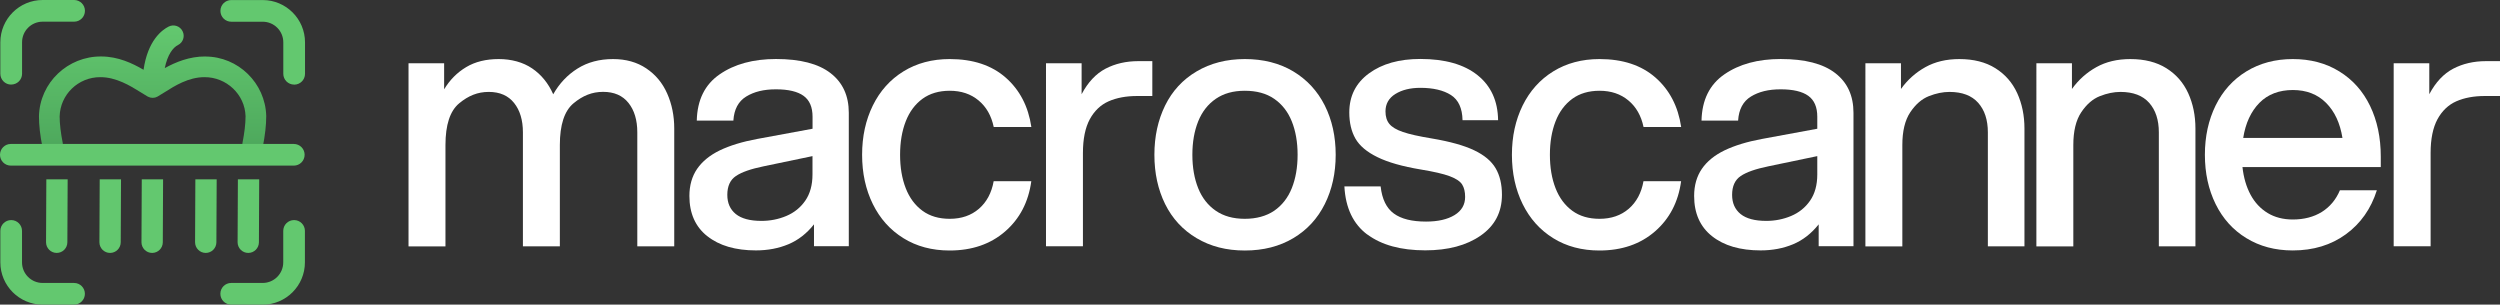 <?xml version="1.0" encoding="UTF-8"?>
<svg id="Layer_2" data-name="Layer 2" xmlns="http://www.w3.org/2000/svg" width="433.82" height="52.86" xmlns:xlink="http://www.w3.org/1999/xlink" viewBox="0 0 433.82 52.86">
  <rect x="0" y="0" width="433.82" height="52.86" fill="#333333" stroke="none"/>
  <defs>
    <style>
      .cls-1 {
        fill: url(#linear-gradient);
      }

      .cls-2 {
        fill: #fff;
      }

      .cls-3 {
        fill: #63c86f;
      }
    </style>
    <linearGradient id="linear-gradient" x1="26.49" y1="4.42" x2="26.49" y2="26.97" gradientUnits="userSpaceOnUse">
      <stop offset="0" stop-color="#63c86f"/>
      <stop offset="1" stop-color="#4ca65b"/>
    </linearGradient>
  </defs>
  <g id="Layer_1-2" data-name="Layer 1">
    <g>
      <g>
        <g>
          <path class="cls-3" d="M1.94,14.68c-1.04,0-1.88-.84-1.88-1.88v-5.46C.06,3.29,3.35,0,7.4,0h5.46c1.04,0,1.88.84,1.88,1.88s-.84,1.88-1.88,1.88h-5.46c-1.97,0-3.57,1.6-3.57,3.57v5.46c0,1.04-.84,1.88-1.88,1.88Z"/>
          <path class="cls-3" d="M51.04,14.68c-1.04,0-1.88-.84-1.88-1.88v-5.46c0-1.97-1.6-3.57-3.57-3.57h-5.46c-1.04,0-1.88-.84-1.88-1.88s.84-1.88,1.88-1.88h5.46c4.05,0,7.34,3.29,7.34,7.34v5.46c0,1.04-.84,1.88-1.88,1.88Z"/>
          <path class="cls-3" d="M45.58,52.86h-5.46c-1.04,0-1.88-.84-1.88-1.88s.84-1.88,1.88-1.88h5.46c1.97,0,3.57-1.6,3.57-3.57v-5.46c0-1.04.84-1.88,1.88-1.88s1.88.84,1.88,1.88v5.46c0,4.05-3.29,7.34-7.34,7.34Z"/>
          <path class="cls-3" d="M12.85,52.86h-5.46C3.35,52.86.06,49.57.06,45.53v-5.46c0-1.04.84-1.88,1.88-1.88s1.88.84,1.88,1.88v5.46c0,1.97,1.6,3.57,3.57,3.57h5.46c1.04,0,1.88.84,1.88,1.88s-.84,1.88-1.88,1.88Z"/>
        </g>
        <path class="cls-1" d="M35.65,9.8c-2.77-.02-5.17.98-7.06,2.02.47-2.29,1.4-3.56,2.29-4,.89-.44,1.25-1.52.8-2.41-.44-.89-1.52-1.25-2.41-.8-1.17.58-3.63,2.41-4.36,7.5-1.91-1.12-4.41-2.31-7.35-2.31-5.77-.05-10.65,4.51-10.8,10.36,0,1.55.2,3.36.61,5.37.19.97,1.13,1.6,2.11,1.41.97-.19,1.6-1.14,1.41-2.11-.35-1.75-.54-3.37-.54-4.62.09-3.79,3.21-6.82,7.03-6.82,2.76-.02,5.24,1.5,7.03,2.62.45.28.86.54,1.21.74.02.01.05.02.07.03.09.05.18.08.28.11.04.01.07.03.11.04.13.03.27.05.41.05,0,0,0,0,0,0,0,0,0,0,0,0,.14,0,.28-.02.41-.05.04,0,.07-.02.1-.03.1-.03.2-.07.29-.12.02-.01.04-.01.06-.03.35-.2.76-.45,1.21-.74,1.75-1.11,4.15-2.62,6.91-2.62,3.81-.03,7.04,2.99,7.14,6.78,0,1.3-.19,2.91-.54,4.66-.19.97.44,1.92,1.41,2.11.12.02.24.04.35.04.84,0,1.59-.59,1.76-1.44.4-2.01.61-3.81.61-5.41-.15-5.73-4.88-10.32-10.56-10.32Z"/>
        <path class="cls-3" d="M21,31.12l-.05,10.92c0,1.02-.83,1.85-1.85,1.85s-1.85-.83-1.85-1.85l.05-10.92h3.69Z"/>
        <path class="cls-3" d="M11.74,31.12l-.05,10.92c0,1.02-.83,1.85-1.85,1.85s-1.85-.83-1.85-1.85l.05-10.92h3.69Z"/>
        <path class="cls-3" d="M28.3,31.12l-.05,10.92c0,1.02-.83,1.85-1.85,1.85s-1.85-.83-1.85-1.85l.05-10.92h3.69Z"/>
        <path class="cls-3" d="M37.6,31.12l-.05,10.92c0,1.02-.83,1.85-1.85,1.85s-1.85-.83-1.85-1.85l.05-10.92h3.69Z"/>
        <path class="cls-3" d="M44.98,31.12l-.05,10.92c0,1.02-.83,1.85-1.85,1.85s-1.85-.83-1.85-1.85l.05-10.92h3.69Z"/>
        <path class="cls-3" d="M50.98,28.74H1.88c-1.04,0-1.88-.84-1.88-1.88s.84-1.88,1.88-1.88h49.1c1.04,0,1.88.84,1.88,1.88s-.84,1.88-1.88,1.88Z"/>
      </g>
      <g>
        <path class="cls-2" d="M70.9,10.98h6.17v4.52c.98-1.63,2.25-2.91,3.82-3.85,1.57-.94,3.45-1.4,5.65-1.4s4.21.54,5.8,1.62c1.59,1.08,2.81,2.58,3.66,4.49,1.06-1.87,2.46-3.36,4.21-4.46,1.75-1.1,3.81-1.65,6.17-1.65,2.24,0,4.16.54,5.77,1.62,1.61,1.08,2.82,2.53,3.63,4.37.81,1.83,1.22,3.85,1.22,6.04v20.46h-6.41v-19.78c0-2.12-.51-3.82-1.53-5.1-1.02-1.28-2.48-1.92-4.4-1.92s-3.54.66-5.13,1.98c-1.59,1.32-2.38,3.74-2.38,7.24v17.59h-6.41v-19.78c0-2.12-.51-3.82-1.53-5.1-1.02-1.28-2.48-1.92-4.4-1.92s-3.54.66-5.13,1.98c-1.59,1.32-2.38,3.74-2.38,7.24v17.59h-6.41V10.98Z"/>
        <path class="cls-2" d="M122.74,40.99c-2.08-1.65-3.11-3.98-3.11-6.99,0-1.83.45-3.4,1.34-4.7.9-1.3,2.21-2.37,3.94-3.21,1.73-.83,3.9-1.5,6.5-1.98l9.59-1.77v-2.08c0-1.67-.52-2.88-1.56-3.63-1.04-.75-2.64-1.13-4.79-1.13s-3.8.42-5.16,1.25c-1.36.83-2.11,2.23-2.23,4.18h-6.35c.08-3.58,1.4-6.26,3.97-8.03,2.56-1.77,5.82-2.66,9.77-2.66,4.19,0,7.35.81,9.46,2.44,2.12,1.63,3.18,3.93,3.18,6.9v23.14h-6.04v-3.79c-1.26,1.59-2.74,2.74-4.43,3.45-1.69.71-3.57,1.07-5.65,1.07-3.54,0-6.35-.82-8.43-2.47ZM136.44,37.48c1.36-.57,2.46-1.45,3.3-2.66.83-1.2,1.25-2.72,1.25-4.55v-3.18l-8.49,1.77c-2.2.45-3.8,1.01-4.79,1.68-1,.67-1.5,1.76-1.5,3.27,0,1.43.49,2.53,1.47,3.33.98.79,2.46,1.19,4.46,1.19,1.51,0,2.94-.28,4.3-.85Z"/>
        <path class="cls-2" d="M156.77,41.33c-2.3-1.42-4.07-3.4-5.31-5.92-1.24-2.52-1.86-5.37-1.86-8.55s.62-6.02,1.86-8.55c1.24-2.52,3.01-4.5,5.31-5.92,2.3-1.42,4.98-2.14,8.03-2.14,4.03,0,7.27,1.07,9.71,3.21,2.44,2.14,3.93,5,4.46,8.58h-6.53c-.41-1.95-1.28-3.49-2.63-4.61-1.34-1.12-3.01-1.68-5.01-1.68-1.87,0-3.45.47-4.73,1.4-1.28.94-2.25,2.24-2.9,3.91-.65,1.67-.98,3.6-.98,5.8s.33,4.13.98,5.8c.65,1.67,1.62,2.97,2.9,3.91,1.28.94,2.86,1.4,4.73,1.4,2.04,0,3.72-.58,5.07-1.74,1.34-1.16,2.2-2.76,2.56-4.79h6.53c-.49,3.62-2.01,6.53-4.55,8.73-2.54,2.2-5.75,3.3-9.62,3.3-3.05,0-5.73-.71-8.03-2.14Z"/>
        <path class="cls-2" d="M181.52,10.98h6.17v5.37c1.1-2.08,2.48-3.55,4.15-4.43,1.67-.87,3.56-1.31,5.68-1.31h2.44v6.05h-2.63c-1.91,0-3.56.31-4.95.92-1.38.61-2.47,1.65-3.27,3.11-.79,1.47-1.19,3.42-1.19,5.86v16.18h-6.41V10.98Z"/>
        <path class="cls-2" d="M207.65,41.33c-2.4-1.42-4.22-3.4-5.47-5.92-1.24-2.52-1.86-5.37-1.86-8.55s.62-6.02,1.86-8.55c1.24-2.52,3.06-4.5,5.47-5.92,2.4-1.42,5.19-2.14,8.37-2.14s6.01.71,8.4,2.14c2.38,1.43,4.2,3.4,5.47,5.92,1.26,2.52,1.89,5.37,1.89,8.55s-.63,6.03-1.89,8.55c-1.26,2.52-3.08,4.5-5.47,5.92-2.38,1.42-5.18,2.14-8.4,2.14s-5.96-.71-8.37-2.14ZM221.11,36.57c1.36-.94,2.38-2.24,3.05-3.91.67-1.67,1.01-3.6,1.01-5.8s-.34-4.13-1.01-5.8c-.67-1.67-1.69-2.97-3.05-3.91-1.36-.94-3.06-1.4-5.1-1.4s-3.67.47-5.04,1.4c-1.36.94-2.38,2.24-3.05,3.91-.67,1.67-1.01,3.6-1.01,5.8s.34,4.13,1.01,5.8c.67,1.67,1.69,2.97,3.05,3.91,1.36.94,3.04,1.4,5.04,1.4s3.73-.47,5.1-1.4Z"/>
        <path class="cls-2" d="M237.29,40.72c-2.46-1.83-3.8-4.62-4-8.37h6.29c.24,2.2,1.01,3.77,2.29,4.7,1.28.94,3.14,1.4,5.59,1.4,2.08,0,3.72-.38,4.95-1.13,1.22-.75,1.83-1.8,1.83-3.14,0-.89-.17-1.62-.52-2.17-.35-.55-1.07-1.03-2.17-1.44-1.1-.41-2.77-.79-5.01-1.16-3.18-.53-5.68-1.24-7.51-2.14-1.83-.89-3.1-1.96-3.82-3.21-.71-1.24-1.07-2.76-1.07-4.55,0-2.85,1.14-5.11,3.42-6.78,2.28-1.67,5.25-2.5,8.91-2.5,4.27,0,7.58.94,9.92,2.81,2.34,1.87,3.53,4.48,3.57,7.82h-6.17c-.04-2.08-.71-3.53-2.01-4.37-1.3-.83-3.07-1.25-5.31-1.25-1.75,0-3.2.36-4.34,1.07-1.14.71-1.71,1.72-1.71,3.02,0,.9.22,1.62.67,2.17.45.55,1.23,1.02,2.35,1.4,1.12.39,2.8.76,5.04,1.13,3.13.53,5.58,1.21,7.33,2.05,1.75.83,2.99,1.87,3.72,3.11.73,1.24,1.1,2.78,1.1,4.61,0,3.01-1.23,5.37-3.69,7.08-2.46,1.71-5.67,2.56-9.62,2.56-4.23,0-7.58-.92-10.04-2.75Z"/>
        <path class="cls-2" d="M269.53,41.33c-2.3-1.42-4.07-3.4-5.31-5.92-1.24-2.52-1.86-5.37-1.86-8.55s.62-6.02,1.86-8.55c1.24-2.52,3.01-4.5,5.31-5.92,2.3-1.42,4.98-2.14,8.03-2.14,4.03,0,7.27,1.07,9.71,3.21,2.44,2.14,3.93,5,4.46,8.58h-6.53c-.41-1.95-1.28-3.49-2.63-4.61-1.34-1.12-3.01-1.68-5.01-1.68-1.87,0-3.45.47-4.73,1.4-1.28.94-2.25,2.24-2.9,3.91-.65,1.67-.98,3.6-.98,5.8s.33,4.13.98,5.8c.65,1.67,1.62,2.97,2.9,3.91,1.28.94,2.86,1.4,4.73,1.4,2.03,0,3.72-.58,5.07-1.74,1.34-1.16,2.2-2.76,2.56-4.79h6.53c-.49,3.62-2.01,6.53-4.55,8.73-2.54,2.2-5.75,3.3-9.62,3.3-3.05,0-5.73-.71-8.03-2.14Z"/>
        <path class="cls-2" d="M297.09,40.99c-2.08-1.65-3.11-3.98-3.11-6.99,0-1.83.45-3.4,1.34-4.7.89-1.3,2.21-2.37,3.94-3.21,1.73-.83,3.9-1.5,6.5-1.98l9.59-1.77v-2.08c0-1.67-.52-2.88-1.56-3.63-1.04-.75-2.64-1.13-4.79-1.13s-3.8.42-5.16,1.25c-1.36.83-2.11,2.23-2.23,4.18h-6.35c.08-3.58,1.4-6.26,3.97-8.03,2.56-1.77,5.82-2.66,9.77-2.66,4.19,0,7.35.81,9.46,2.44,2.12,1.63,3.17,3.93,3.17,6.9v23.14h-6.04v-3.79c-1.26,1.59-2.74,2.74-4.43,3.45-1.69.71-3.57,1.07-5.65,1.07-3.54,0-6.35-.82-8.43-2.47ZM310.8,37.48c1.36-.57,2.46-1.45,3.3-2.66.83-1.2,1.25-2.72,1.25-4.55v-3.18l-8.49,1.77c-2.2.45-3.8,1.01-4.79,1.68-1,.67-1.5,1.76-1.5,3.27,0,1.43.49,2.53,1.47,3.33.98.79,2.46,1.19,4.46,1.19,1.51,0,2.94-.28,4.3-.85Z"/>
        <path class="cls-2" d="M323.7,10.98h6.17v4.46c1.14-1.59,2.55-2.85,4.24-3.79,1.69-.94,3.65-1.4,5.89-1.4,2.48,0,4.57.53,6.26,1.59,1.69,1.06,2.95,2.5,3.79,4.34.83,1.83,1.25,3.87,1.25,6.11v20.46h-6.35v-19.78c0-2.16-.56-3.87-1.68-5.13-1.12-1.26-2.78-1.89-4.98-1.89-1.14,0-2.33.24-3.57.73-1.24.49-2.32,1.43-3.24,2.81-.92,1.38-1.37,3.28-1.37,5.68v17.59h-6.41V10.98Z"/>
        <path class="cls-2" d="M353.37,10.98h6.17v4.46c1.14-1.59,2.55-2.85,4.24-3.79,1.69-.94,3.65-1.4,5.89-1.4,2.48,0,4.57.53,6.26,1.59,1.69,1.06,2.95,2.5,3.79,4.34.83,1.83,1.25,3.87,1.25,6.11v20.46h-6.35v-19.78c0-2.16-.56-3.87-1.68-5.13-1.12-1.26-2.78-1.89-4.98-1.89-1.14,0-2.33.24-3.57.73-1.24.49-2.32,1.43-3.24,2.81-.92,1.38-1.37,3.28-1.37,5.68v17.59h-6.41V10.98Z"/>
        <path class="cls-2" d="M389.81,41.33c-2.32-1.42-4.1-3.4-5.34-5.92-1.24-2.52-1.86-5.37-1.86-8.55s.62-6.02,1.86-8.55c1.24-2.52,3.02-4.5,5.34-5.92,2.32-1.42,5.01-2.14,8.06-2.14s5.74.71,8.06,2.14c2.32,1.43,4.1,3.42,5.34,5.98,1.24,2.56,1.86,5.5,1.86,8.79v1.83h-24c.2,1.83.67,3.43,1.4,4.79.73,1.36,1.72,2.42,2.96,3.18,1.24.75,2.7,1.13,4.37,1.13,1.95,0,3.63-.44,5.04-1.31,1.4-.88,2.45-2.13,3.14-3.76h6.41c-1.02,3.22-2.81,5.76-5.37,7.63-2.56,1.87-5.64,2.81-9.22,2.81-3.05,0-5.74-.71-8.06-2.14ZM403.64,17.85c-1.49-1.49-3.41-2.23-5.77-2.23s-4.34.74-5.8,2.23c-1.46,1.49-2.4,3.51-2.81,6.08h17.22c-.41-2.56-1.35-4.59-2.84-6.08Z"/>
        <path class="cls-2" d="M415.38,10.98h6.17v5.37c1.1-2.08,2.48-3.55,4.15-4.43,1.67-.87,3.56-1.31,5.68-1.31h2.44v6.05h-2.63c-1.91,0-3.56.31-4.95.92-1.38.61-2.47,1.65-3.27,3.11-.79,1.47-1.19,3.42-1.19,5.86v16.18h-6.41V10.98Z"/>
      </g>
    </g>
  </g>
</svg>